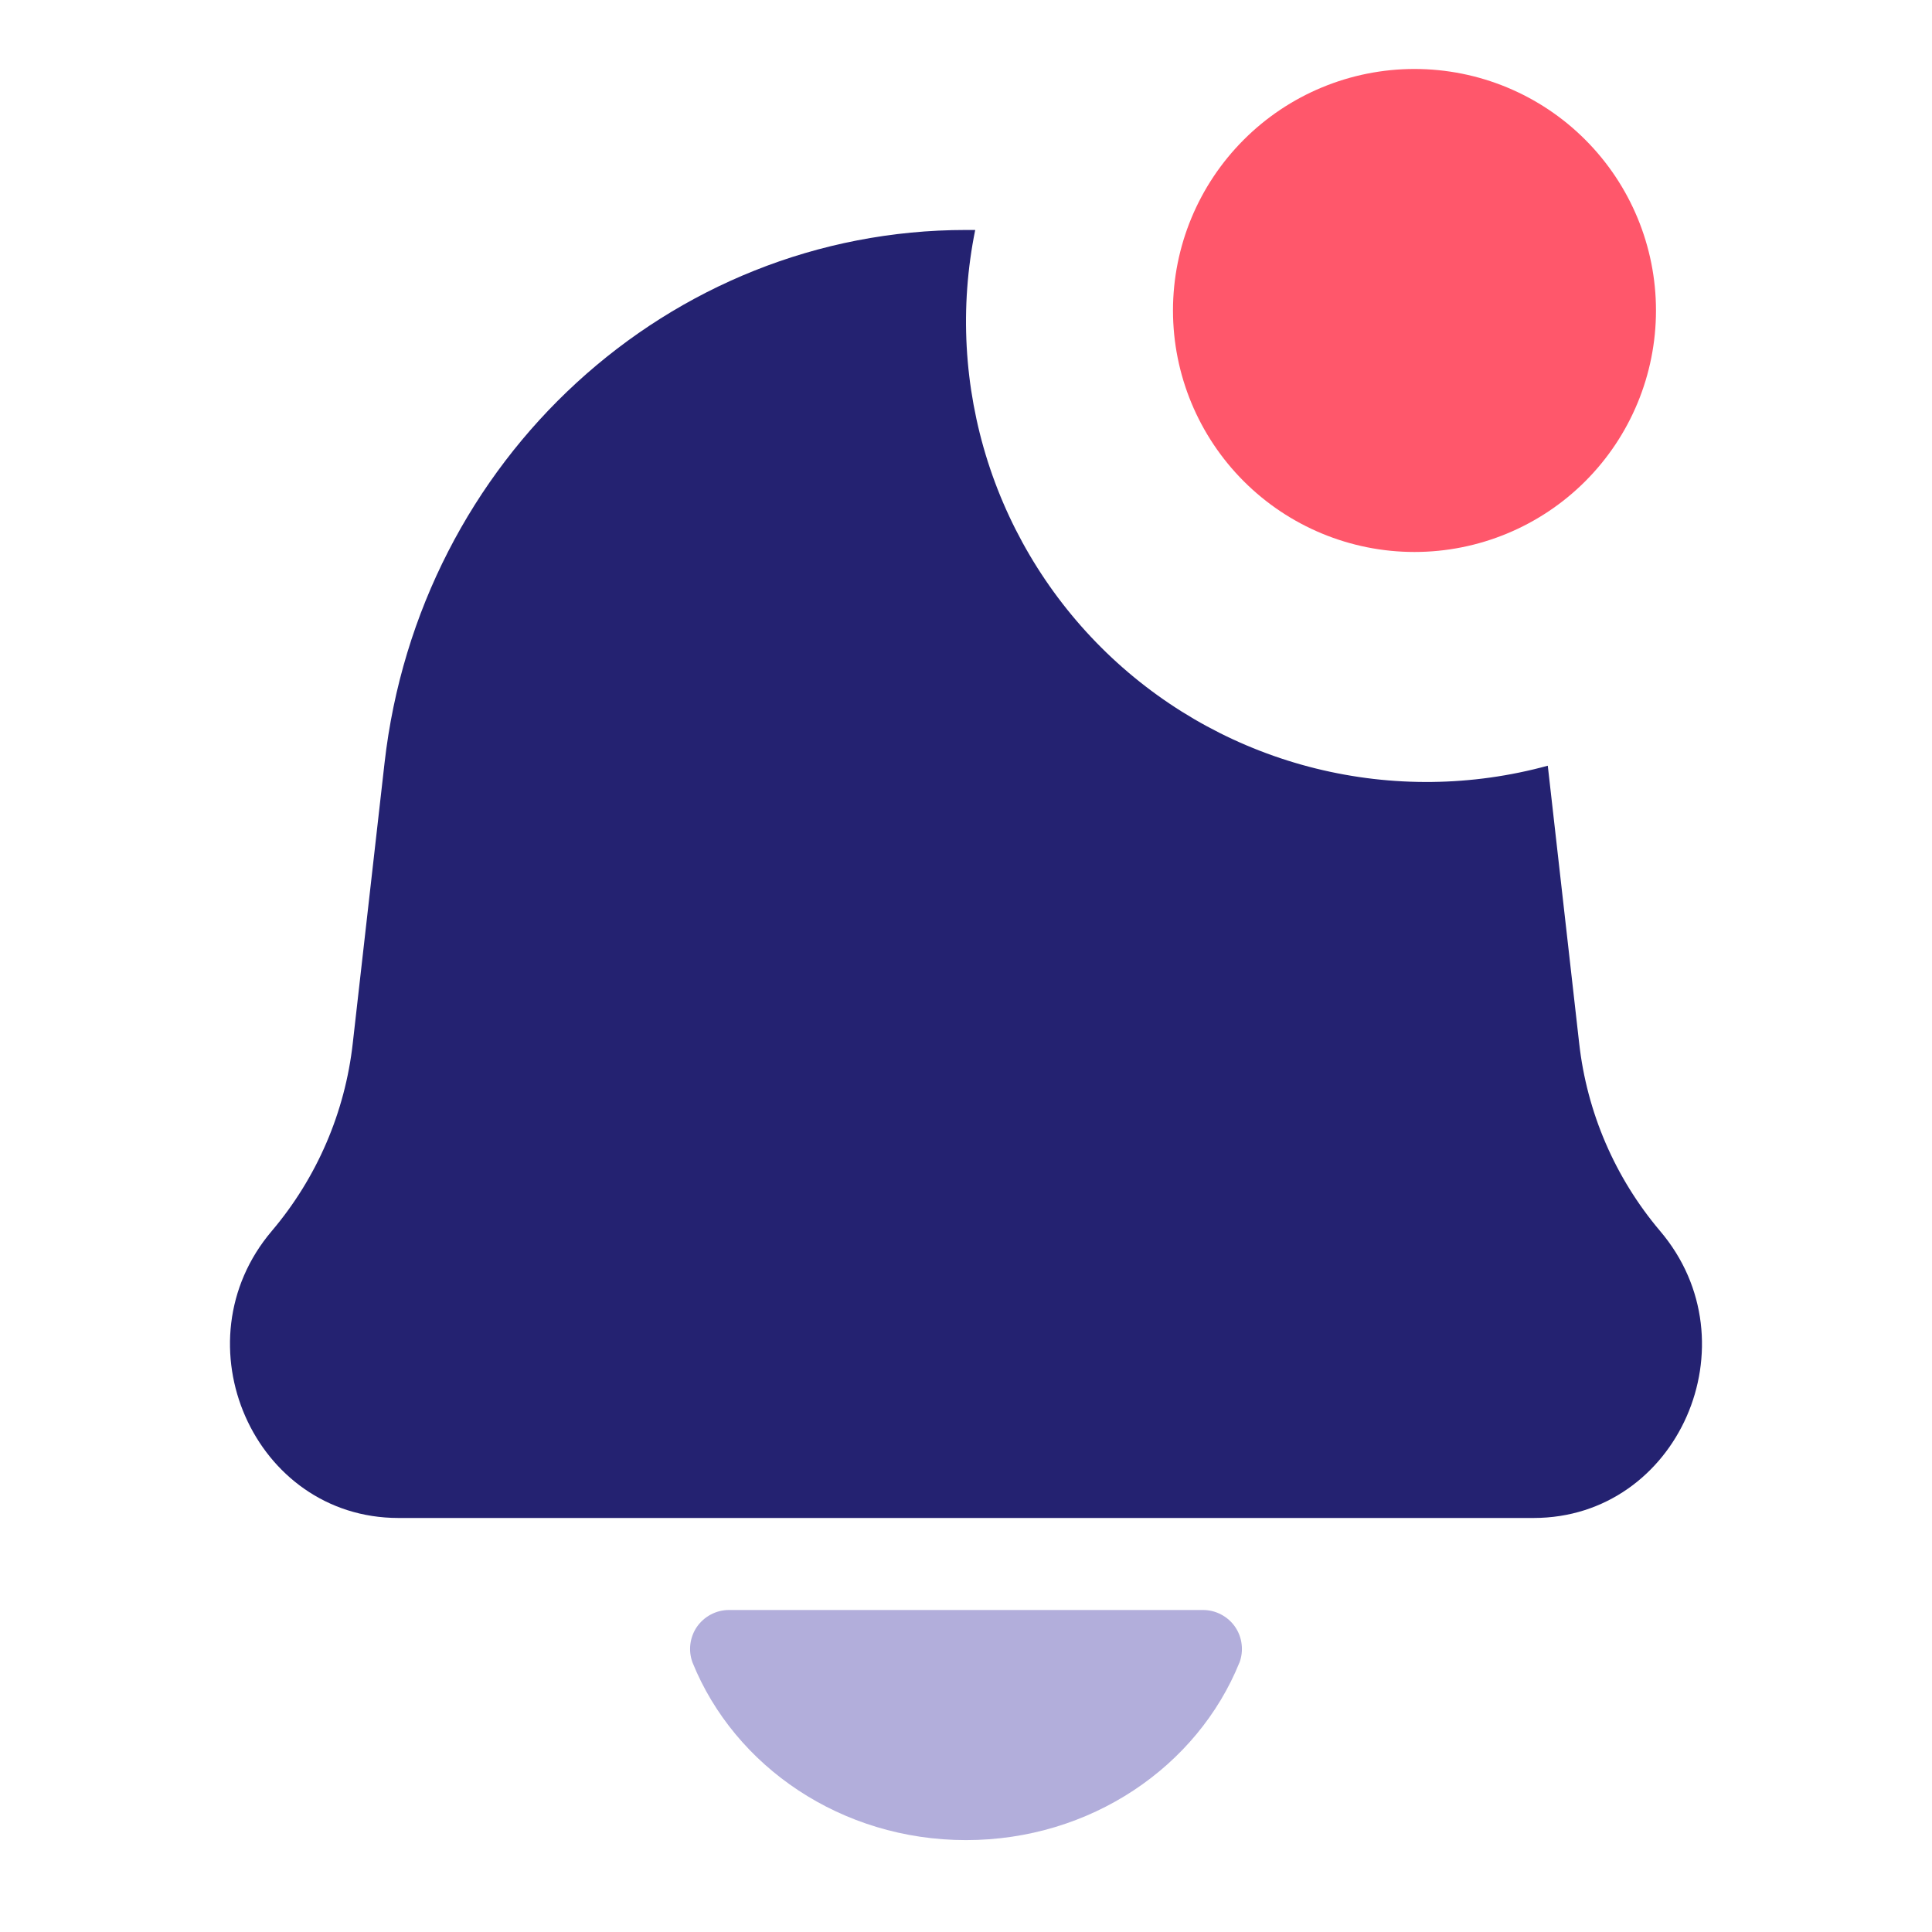 <svg width="30" height="30" viewBox="0 0 30 30" fill="none" xmlns="http://www.w3.org/2000/svg">
<path fill-rule="evenodd" clip-rule="evenodd" d="M24.034 11.89C22.857 12.212 21.616 12.226 20.432 11.933C19.247 11.64 18.157 11.048 17.265 10.214C16.374 9.38 15.711 8.332 15.339 7.169C14.968 6.006 14.9 4.768 15.143 3.571H15C10.387 3.571 6.506 7.129 5.971 11.849L5.478 16.197C5.358 17.273 4.921 18.288 4.221 19.114C2.746 20.851 3.944 23.571 6.186 23.571H23.814C26.057 23.571 27.254 20.851 25.777 19.114C25.078 18.288 24.641 17.273 24.521 16.197L24.034 11.89Z" fill="#242271"/>
<path d="M15 28.573C16.937 28.573 18.593 27.43 19.246 25.816V25.819C19.28 25.727 19.292 25.629 19.28 25.532C19.269 25.435 19.234 25.342 19.178 25.261C19.123 25.181 19.048 25.115 18.962 25.07C18.875 25.024 18.779 25 18.681 25H11.318C11.221 25 11.125 25.024 11.038 25.07C10.952 25.115 10.878 25.181 10.822 25.261C10.767 25.341 10.732 25.434 10.72 25.531C10.708 25.628 10.72 25.726 10.754 25.817C11.407 27.43 13.063 28.573 15 28.573Z" fill="#B2AEDB"/>
<path d="M24.616 7.473C25.319 6.77 25.714 5.816 25.714 4.821C25.714 3.827 25.319 2.873 24.616 2.17C23.913 1.466 22.959 1.071 21.964 1.071C20.97 1.071 20.016 1.466 19.313 2.17C18.61 2.873 18.214 3.827 18.214 4.821C18.214 5.816 18.61 6.77 19.313 7.473C20.016 8.176 20.97 8.571 21.964 8.571C22.959 8.571 23.913 8.176 24.616 7.473Z" fill="#FF576B"/>
</svg>
